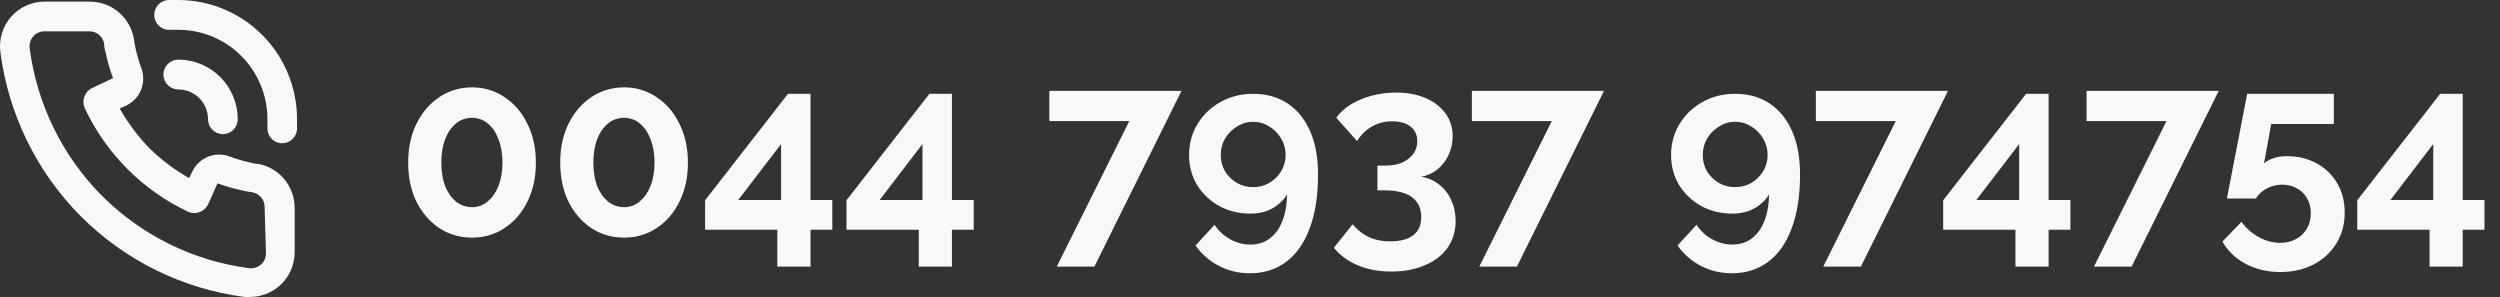 <svg width="202" height="24" viewBox="0 0 202 24" fill="none" xmlns="http://www.w3.org/2000/svg">
<rect x="0" y="0" width="202" height="24" fill="#333333" stroke="none"/>
<path d="M43.3 13.14C43.3 14.313 43.073 15.36 42.62 16.28C42.18 17.187 41.567 17.9 40.78 18.42C40.007 18.94 39.127 19.2 38.14 19.2C37.153 19.2 36.267 18.94 35.48 18.42C34.707 17.9 34.093 17.187 33.64 16.28C33.2 15.36 32.98 14.313 32.98 13.14C32.98 11.967 33.2 10.927 33.64 10.02C34.093 9.1 34.707 8.38 35.48 7.86C36.267 7.327 37.153 7.06 38.14 7.06C39.127 7.06 40.007 7.327 40.78 7.86C41.567 8.38 42.18 9.1 42.62 10.02C43.073 10.927 43.3 11.967 43.3 13.14ZM40.6 13.14C40.6 12.42 40.493 11.793 40.28 11.26C40.08 10.713 39.793 10.287 39.42 9.98C39.047 9.673 38.62 9.52 38.14 9.52C37.647 9.52 37.213 9.673 36.84 9.98C36.467 10.287 36.173 10.713 35.96 11.26C35.76 11.793 35.66 12.42 35.66 13.14C35.66 13.86 35.76 14.487 35.96 15.02C36.173 15.553 36.467 15.973 36.84 16.28C37.213 16.587 37.647 16.74 38.14 16.74C38.62 16.74 39.04 16.587 39.4 16.28C39.773 15.973 40.067 15.553 40.28 15.02C40.493 14.473 40.6 13.847 40.6 13.14ZM55.585 13.14C55.585 14.313 55.358 15.36 54.905 16.28C54.465 17.187 53.852 17.9 53.065 18.42C52.292 18.94 51.412 19.2 50.425 19.2C49.438 19.2 48.552 18.94 47.765 18.42C46.992 17.9 46.379 17.187 45.925 16.28C45.485 15.36 45.265 14.313 45.265 13.14C45.265 11.967 45.485 10.927 45.925 10.02C46.379 9.1 46.992 8.38 47.765 7.86C48.552 7.327 49.438 7.06 50.425 7.06C51.412 7.06 52.292 7.327 53.065 7.86C53.852 8.38 54.465 9.1 54.905 10.02C55.358 10.927 55.585 11.967 55.585 13.14ZM52.885 13.14C52.885 12.42 52.779 11.793 52.565 11.26C52.365 10.713 52.078 10.287 51.705 9.98C51.332 9.673 50.905 9.52 50.425 9.52C49.932 9.52 49.498 9.673 49.125 9.98C48.752 10.287 48.459 10.713 48.245 11.26C48.045 11.793 47.945 12.42 47.945 13.14C47.945 13.86 48.045 14.487 48.245 15.02C48.459 15.553 48.752 15.973 49.125 16.28C49.498 16.587 49.932 16.74 50.425 16.74C50.905 16.74 51.325 16.587 51.685 16.28C52.059 15.973 52.352 15.553 52.565 15.02C52.779 14.473 52.885 13.847 52.885 13.14ZM62.81 21.54V18.56H56.97V16.18L63.67 7.58H65.49V16.16H67.25V18.56H65.49V21.54H62.81ZM59.65 16.16H63.11V11.64L59.65 16.16ZM74.236 21.54V18.56H68.396V16.18L75.096 7.58H76.916V16.16H78.676V18.56H76.916V21.54H74.236ZM71.076 16.16H74.536V11.64L71.076 16.16ZM91.247 9.78H84.787V7.34H95.467L88.427 21.54H85.387L91.247 9.78ZM96.078 12.52C96.078 11.6 96.304 10.767 96.757 10.02C97.211 9.273 97.831 8.68 98.618 8.24C99.404 7.8 100.284 7.58 101.258 7.58C102.338 7.58 103.264 7.84 104.038 8.36C104.824 8.88 105.431 9.627 105.858 10.6C106.284 11.56 106.498 12.727 106.498 14.1C106.498 15.82 106.271 17.273 105.818 18.46C105.378 19.647 104.744 20.547 103.918 21.16C103.091 21.773 102.118 22.08 100.998 22.08C100.104 22.08 99.278 21.887 98.517 21.5C97.757 21.113 97.118 20.56 96.597 19.84L98.138 18.16C98.457 18.653 98.871 19.04 99.377 19.32C99.897 19.613 100.451 19.76 101.038 19.76C101.638 19.76 102.151 19.6 102.578 19.28C103.018 18.96 103.358 18.5 103.598 17.9C103.851 17.287 103.984 16.553 103.998 15.7C103.824 16.007 103.584 16.28 103.278 16.52C102.984 16.76 102.644 16.947 102.258 17.08C101.884 17.2 101.471 17.26 101.018 17.26C100.098 17.26 99.257 17.053 98.498 16.64C97.751 16.213 97.157 15.647 96.718 14.94C96.291 14.22 96.078 13.413 96.078 12.52ZM101.258 9.84C100.791 9.84 100.358 9.967 99.957 10.22C99.558 10.46 99.237 10.78 98.998 11.18C98.757 11.58 98.638 12.027 98.638 12.52C98.638 13 98.751 13.44 98.978 13.84C99.218 14.227 99.537 14.54 99.938 14.78C100.338 15.007 100.778 15.12 101.258 15.12C101.738 15.12 102.171 15.007 102.558 14.78C102.958 14.54 103.278 14.227 103.518 13.84C103.758 13.44 103.878 13 103.878 12.52C103.878 12.04 103.758 11.6 103.518 11.2C103.278 10.787 102.958 10.46 102.558 10.22C102.158 9.967 101.724 9.84 101.258 9.84ZM114.835 14.28C115.395 14.373 115.882 14.587 116.295 14.92C116.708 15.24 117.028 15.653 117.255 16.16C117.495 16.667 117.615 17.227 117.615 17.84C117.615 18.667 117.402 19.387 116.975 20C116.548 20.613 115.942 21.087 115.155 21.42C114.382 21.767 113.468 21.94 112.415 21.94C111.402 21.94 110.502 21.773 109.715 21.44C108.942 21.12 108.295 20.647 107.775 20.02L109.295 18.12C109.642 18.547 110.055 18.88 110.535 19.12C111.028 19.373 111.628 19.5 112.335 19.5C113.148 19.5 113.768 19.333 114.195 19C114.622 18.68 114.835 18.193 114.835 17.54C114.835 16.847 114.588 16.313 114.095 15.94C113.602 15.567 112.855 15.38 111.855 15.38H111.295V13.38H111.915C112.728 13.38 113.362 13.193 113.815 12.82C114.282 12.447 114.515 11.98 114.515 11.42C114.515 11.06 114.428 10.76 114.255 10.52C114.082 10.28 113.842 10.1 113.535 9.98C113.242 9.86 112.895 9.8 112.495 9.8C111.895 9.8 111.348 9.94 110.855 10.22C110.362 10.5 109.962 10.893 109.655 11.4L107.975 9.52C108.255 9.107 108.635 8.753 109.115 8.46C109.608 8.153 110.168 7.913 110.795 7.74C111.435 7.567 112.102 7.48 112.795 7.48C113.702 7.48 114.495 7.627 115.175 7.92C115.868 8.213 116.408 8.627 116.795 9.16C117.182 9.693 117.375 10.313 117.375 11.02C117.375 11.54 117.268 12.033 117.055 12.5C116.842 12.967 116.542 13.36 116.155 13.68C115.782 13.987 115.342 14.187 114.835 14.28ZM125.387 9.78H118.927V7.34H129.607L122.567 21.54H119.527L125.387 9.78ZM135.023 12.52C135.023 11.6 135.249 10.767 135.703 10.02C136.156 9.273 136.776 8.68 137.563 8.24C138.349 7.8 139.229 7.58 140.203 7.58C141.283 7.58 142.209 7.84 142.983 8.36C143.769 8.88 144.376 9.627 144.803 10.6C145.229 11.56 145.443 12.727 145.443 14.1C145.443 15.82 145.216 17.273 144.763 18.46C144.323 19.647 143.689 20.547 142.863 21.16C142.036 21.773 141.063 22.08 139.943 22.08C139.049 22.08 138.223 21.887 137.463 21.5C136.703 21.113 136.063 20.56 135.543 19.84L137.083 18.16C137.403 18.653 137.816 19.04 138.323 19.32C138.843 19.613 139.396 19.76 139.983 19.76C140.583 19.76 141.096 19.6 141.523 19.28C141.963 18.96 142.303 18.5 142.543 17.9C142.796 17.287 142.929 16.553 142.943 15.7C142.769 16.007 142.529 16.28 142.223 16.52C141.929 16.76 141.589 16.947 141.203 17.08C140.829 17.2 140.416 17.26 139.963 17.26C139.043 17.26 138.203 17.053 137.443 16.64C136.696 16.213 136.103 15.647 135.663 14.94C135.236 14.22 135.023 13.413 135.023 12.52ZM140.203 9.84C139.736 9.84 139.303 9.967 138.903 10.22C138.503 10.46 138.183 10.78 137.943 11.18C137.703 11.58 137.583 12.027 137.583 12.52C137.583 13 137.696 13.44 137.923 13.84C138.163 14.227 138.483 14.54 138.883 14.78C139.283 15.007 139.723 15.12 140.203 15.12C140.683 15.12 141.116 15.007 141.503 14.78C141.903 14.54 142.223 14.227 142.463 13.84C142.703 13.44 142.823 13 142.823 12.52C142.823 12.04 142.703 11.6 142.463 11.2C142.223 10.787 141.903 10.46 141.503 10.22C141.103 9.967 140.669 9.84 140.203 9.84ZM153.18 9.78H146.72V7.34H157.4L150.36 21.54H147.32L153.18 9.78ZM162.849 21.54V18.56H157.009V16.18L163.709 7.58H165.529V16.16H167.289V18.56H165.529V21.54H162.849ZM159.689 16.16H163.149V11.64L159.689 16.16ZM175.055 9.78H168.595V7.34H179.275L172.235 21.54H169.195L175.055 9.78ZM184.232 21.98C183.206 21.98 182.279 21.76 181.452 21.32C180.626 20.88 179.999 20.28 179.572 19.52L181.112 17.92C181.486 18.44 181.952 18.853 182.512 19.16C183.072 19.467 183.652 19.62 184.252 19.62C184.732 19.62 185.152 19.52 185.512 19.32C185.886 19.12 186.179 18.84 186.392 18.48C186.606 18.12 186.712 17.707 186.712 17.24C186.712 16.773 186.612 16.367 186.412 16.02C186.212 15.673 185.939 15.407 185.592 15.22C185.246 15.02 184.852 14.92 184.412 14.92C183.972 14.92 183.559 15.02 183.172 15.22C182.799 15.407 182.499 15.68 182.272 16.04H179.932L181.572 7.58H188.572V10.02H183.512L182.932 13.2C183.106 13.04 183.346 12.907 183.652 12.8C183.959 12.68 184.339 12.62 184.792 12.62C185.686 12.62 186.486 12.813 187.192 13.2C187.899 13.587 188.452 14.127 188.852 14.82C189.252 15.5 189.452 16.287 189.452 17.18C189.452 18.127 189.226 18.96 188.772 19.68C188.319 20.413 187.699 20.98 186.912 21.38C186.126 21.78 185.232 21.98 184.232 21.98ZM196.306 21.54V18.56H190.466V16.18L197.166 7.58H198.986V16.16H200.746V18.56H198.986V21.54H196.306ZM193.146 16.16H196.606V11.64L193.146 16.16Z" fill="#F6F8F9"/>
<path d="M20.902 13.248C20.638 13.248 20.362 13.164 20.098 13.104C19.563 12.984 19.038 12.827 18.525 12.634C17.968 12.431 17.355 12.441 16.806 12.664C16.256 12.886 15.807 13.304 15.547 13.838L15.283 14.392C14.117 13.729 13.039 12.919 12.077 11.983C11.143 11.018 10.337 9.937 9.675 8.768L10.228 8.515C10.76 8.253 11.177 7.804 11.399 7.252C11.62 6.701 11.631 6.087 11.428 5.528C11.238 5.009 11.081 4.478 10.96 3.938C10.9 3.673 10.852 3.396 10.816 3.131C10.67 2.283 10.227 1.515 9.567 0.965C8.906 0.415 8.072 0.12 7.214 0.132H3.599C3.092 0.132 2.59 0.239 2.126 0.446C1.663 0.654 1.248 0.957 0.91 1.337C0.564 1.727 0.307 2.187 0.156 2.686C0.005 3.185 -0.037 3.711 0.033 4.227C0.686 9.24 2.969 13.897 6.529 17.475C10.097 21.046 14.74 23.336 19.737 23.991C19.893 24.003 20.05 24.003 20.206 23.991C21.091 23.992 21.946 23.666 22.607 23.076C22.985 22.736 23.288 22.32 23.495 21.856C23.702 21.391 23.808 20.887 23.808 20.378V16.765C23.801 15.933 23.509 15.128 22.979 14.488C22.45 13.847 21.716 13.409 20.902 13.248ZM21.491 20.474C21.49 20.642 21.455 20.808 21.386 20.962C21.318 21.115 21.219 21.253 21.094 21.366C20.963 21.486 20.806 21.575 20.636 21.627C20.465 21.679 20.286 21.693 20.11 21.667C15.629 21.08 11.465 19.031 8.258 15.838C5.049 12.619 2.99 8.427 2.399 3.914C2.373 3.738 2.386 3.557 2.438 3.387C2.49 3.216 2.579 3.059 2.699 2.927C2.813 2.8 2.952 2.7 3.107 2.631C3.262 2.563 3.43 2.528 3.599 2.529H7.202C7.479 2.522 7.751 2.612 7.97 2.784C8.188 2.955 8.341 3.197 8.402 3.469C8.402 3.794 8.511 4.131 8.583 4.456C8.721 5.087 8.906 5.707 9.135 6.311L7.454 7.106C7.165 7.239 6.94 7.481 6.829 7.78C6.709 8.073 6.709 8.402 6.829 8.696C8.558 12.408 11.533 15.393 15.235 17.126C15.527 17.247 15.855 17.247 16.147 17.126C16.445 17.015 16.687 16.79 16.82 16.5L17.576 14.814C18.195 15.04 18.829 15.225 19.473 15.368C19.785 15.44 20.122 15.5 20.446 15.548C20.717 15.61 20.958 15.763 21.129 15.983C21.3 16.202 21.389 16.474 21.382 16.753L21.491 20.474ZM14.406 0C14.13 0 13.842 0 13.566 0C13.247 0.027 12.953 0.18 12.746 0.425C12.54 0.67 12.44 0.987 12.467 1.307C12.494 1.626 12.646 1.922 12.891 2.128C13.135 2.335 13.451 2.436 13.77 2.409H14.406C16.317 2.409 18.149 3.17 19.5 4.525C20.852 5.88 21.61 7.718 21.61 9.635C21.61 9.852 21.61 10.056 21.61 10.273C21.584 10.591 21.684 10.906 21.889 11.15C22.094 11.394 22.387 11.546 22.703 11.574H22.799C23.1 11.575 23.39 11.463 23.612 11.26C23.835 11.057 23.973 10.778 24 10.478C24 10.201 24 9.912 24 9.635C24 7.082 22.99 4.633 21.191 2.826C19.392 1.02 16.952 0.003 14.406 0ZM16.808 9.635C16.808 9.954 16.934 10.261 17.159 10.487C17.384 10.712 17.69 10.839 18.008 10.839C18.327 10.839 18.632 10.712 18.857 10.487C19.083 10.261 19.209 9.954 19.209 9.635C19.209 8.357 18.703 7.132 17.802 6.228C16.902 5.325 15.68 4.817 14.406 4.817C14.088 4.817 13.782 4.944 13.557 5.17C13.332 5.396 13.205 5.702 13.205 6.022C13.205 6.341 13.332 6.648 13.557 6.873C13.782 7.099 14.088 7.226 14.406 7.226C15.043 7.226 15.654 7.48 16.104 7.932C16.555 8.383 16.808 8.996 16.808 9.635Z" fill="#F6F8F9"/>
</svg>
